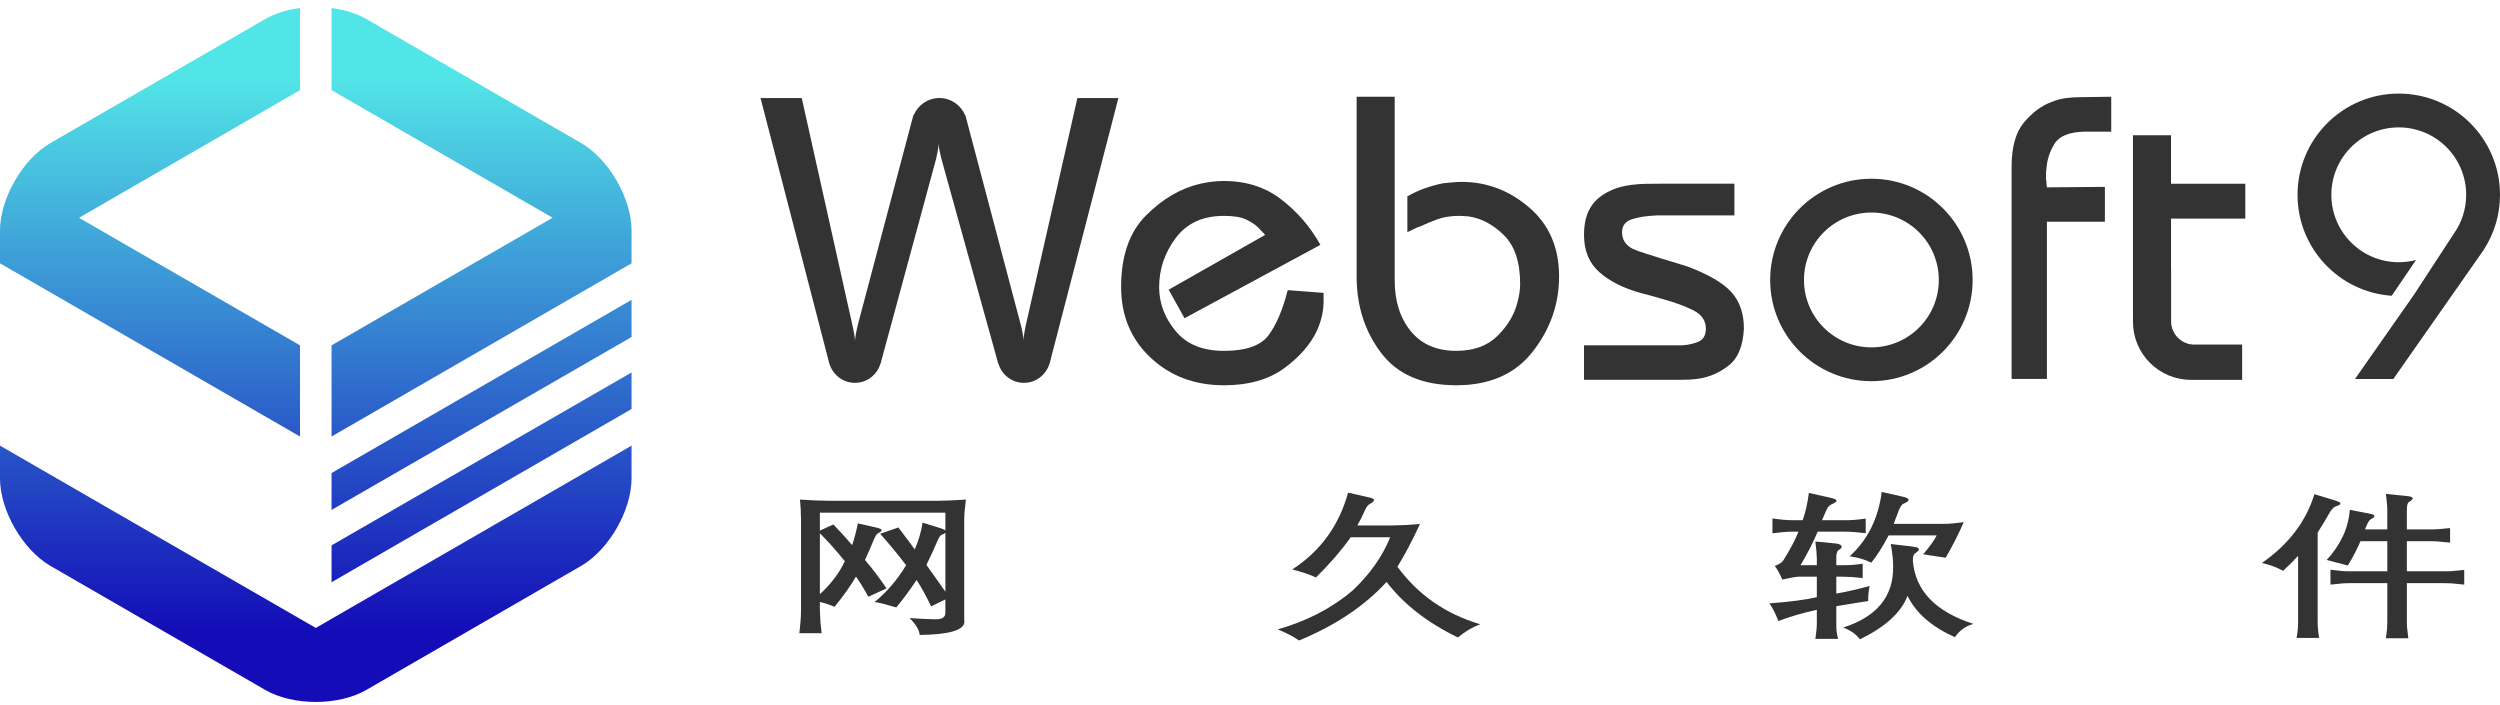 <?xml version="1.0" encoding="utf-8"?>
<!-- Generator: Adobe Illustrator 16.0.0, SVG Export Plug-In . SVG Version: 6.00 Build 0)  -->
<!DOCTYPE svg PUBLIC "-//W3C//DTD SVG 1.1//EN" "http://www.w3.org/Graphics/SVG/1.1/DTD/svg11.dtd">
<svg version="1.1" id="横版中英" xmlns="http://www.w3.org/2000/svg" xmlns:xlink="http://www.w3.org/1999/xlink" x="0px"
	 y="0px" width="500px" height="141px" viewBox="0 0 500 141" enable-background="new 0 0 500 141" xml:space="preserve">
<g>
	<g>
		<path fill="#333333" d="M253.027,46.978c-0.181-0.181-0.379-0.392-0.59-0.633s-0.467-0.513-0.769-0.817
			c-0.604-0.603-1.419-1.146-2.445-1.628c-1.028-0.482-2.507-0.724-4.44-0.724c-4.228,0-7.442,1.478-9.647,4.438
			c-2.204,2.958-3.306,6.221-3.306,9.781c0,0.061,0,0.107,0,0.138s0,0.077,0,0.134c0.061,3.142,1.178,6.01,3.352,8.609
			c2.174,2.596,5.374,3.892,9.602,3.892c4.408,0,7.383-1.041,8.924-3.125c1.541-2.08,2.792-4.994,3.761-8.739
			c0-0.061,0.013-0.104,0.045-0.138c0.03-0.03,0.044-0.073,0.044-0.138l7.156,0.547v1.722c0,0.904-0.105,1.842-0.316,2.807
			s-0.529,1.933-0.951,2.897c-1.268,2.78-3.457,5.316-6.567,7.611c-3.11,2.294-7.142,3.443-12.095,3.443
			c-5.858,0-10.749-1.843-14.675-5.527s-5.888-8.395-5.888-14.133c0-6.221,1.66-10.99,4.983-14.311
			c3.319-3.322,6.943-5.437,10.87-6.344c0.844-0.182,1.645-0.315,2.399-0.409c0.756-0.09,1.524-0.134,2.31-0.134
			c4.469,0,8.305,1.239,11.507,3.715c3.199,2.476,5.797,5.494,7.79,9.058l-27.177,14.676l-3.171-5.708L253.027,46.978z"/>
		<path fill="#333333" d="M278.937,19.349v36.69c0,4.167,1.07,7.563,3.216,10.19c2.142,2.626,5.177,3.938,9.103,3.938
			c3.504,0,6.266-1.008,8.291-3.034c2.023-2.021,3.336-4.241,3.939-6.656c0.181-0.663,0.318-1.3,0.408-1.902
			c0.091-0.604,0.136-1.21,0.136-1.813c0-4.349-1.087-7.594-3.261-9.738c-2.174-2.144-4.561-3.396-7.157-3.758
			c-0.303,0-0.588-0.017-0.859-0.047c-0.272-0.03-0.559-0.044-0.862-0.044c-1.689,0-3.157,0.225-4.393,0.677
			c-1.238,0.455-2.433,0.951-3.578,1.494c-0.061,0-0.122,0.017-0.181,0.047c-0.063,0.03-0.122,0.043-0.181,0.043
			c-0.364,0.182-0.712,0.353-1.042,0.5c-0.333,0.153-0.68,0.317-1.042,0.499v-7.159c1.146-0.663,2.323-1.206,3.532-1.628
			c1.208-0.422,2.414-0.754,3.623-0.994c0.663-0.061,1.3-0.121,1.902-0.185c0.604-0.057,1.208-0.091,1.813-0.091
			c5.012,0,9.512,1.709,13.498,5.119c3.984,3.413,5.978,8.019,5.978,13.814c0,5.496-1.752,10.494-5.252,14.993
			c-3.504,4.499-8.606,6.75-15.313,6.75c-6.763,0-11.774-2.161-15.037-6.479c-3.259-4.318-4.891-9.406-4.891-15.265V19.349H278.937z
			"/>
		<path fill="#333333" d="M336.143,69.066c0.09,0,0.165,0,0.228,0c1.207-0.057,2.31-0.302,3.306-0.727
			c0.997-0.423,1.494-1.3,1.494-2.634c0-1.57-0.83-2.783-2.49-3.631c-1.661-0.848-3.82-1.635-6.477-2.358
			c-0.604-0.184-1.24-0.365-1.903-0.546c-0.665-0.181-1.359-0.365-2.083-0.546c-3.504-0.968-6.283-2.361-8.335-4.177
			c-2.053-1.816-3.08-4.298-3.08-7.443c0-4.482,1.688-6.931,4.531-8.492c3.219-1.771,6.612-1.771,10.779-1.771h14.766v6.344h-15.4
			c-1.933,0.061-3.595,0.302-4.982,0.724c-1.391,0.423-2.084,1.297-2.084,2.627c0,1.511,0.726,2.626,2.174,3.353
			c1.451,0.724,10.72,3.41,10.962,3.531c4.168,1.57,7.08,3.279,8.742,5.118c1.661,1.843,2.492,4.274,2.492,7.292
			c-0.183,3.444-1.164,5.876-2.945,7.293c-1.781,1.42-3.729,2.312-5.843,2.673c-0.726,0.121-1.449,0.198-2.175,0.228
			c-0.725,0.03-1.418,0.044-2.083,0.044c-0.061,0-18.934,0-18.934,0v-6.9C316.802,69.066,336.052,69.066,336.143,69.066z"/>
		<path fill="#333333" d="M402.317,33.392c0-3.986,0.83-6.961,2.492-8.924c1.658-1.96,3.455-3.307,5.39-4.03
			c1.024-0.422,2.023-0.693,2.988-0.817c0.966-0.12,1.812-0.181,2.537-0.181l6.523-0.091v6.978h-5.256
			c-3.08,0.061-5.104,0.857-6.069,2.398s-1.511,3.216-1.632,5.028c-0.06,0.302-0.089,0.603-0.089,0.904c0,0.305,0,0.606,0,0.908
			c0,0.12,0,0.241,0,0.361c0,0.121,0.029,0.211,0.089,0.271c0,0.061,0,0.124,0,0.181c0,0.061,0,0.124,0,0.181
			c0,0.182,0.016,0.349,0.047,0.5c0.03,0.15,0.046,0.288,0.046,0.408l11.595-0.091v6.975h-11.595v31.435h-7.066V33.392z"/>
		<path fill="#333333" d="M223.68,19.613h-4.1h-4.104l-10.172,44.79c-0.179,0.75-0.326,1.487-0.44,2.211
			c-0.104,0.64-0.157,1.099-0.168,1.394c-0.013-0.335-0.073-0.82-0.188-1.471c-0.127-0.724-0.295-1.434-0.499-2.134l-10.648-40.274
			c-0.04-0.208-0.098-0.412-0.161-0.613l-0.131-0.492h-0.052c-0.859-2.01-2.835-3.42-5.14-3.42s-4.283,1.41-5.143,3.42h-0.057
			l-0.147,0.553c-0.003,0.014-0.007,0.027-0.01,0.04l-10.867,41.021c-0.179,0.674-0.331,1.356-0.459,2.054
			c-0.12,0.649-0.181,1.136-0.189,1.474c-0.008-0.291-0.062-0.743-0.169-1.377c-0.113-0.683-0.263-1.399-0.44-2.15l-10.046-45.024
			h-4.141h-4.102l13.777,53.168h0.018c0.676,2.194,2.692,3.788,5.088,3.788s4.412-1.594,5.088-3.788h0.021l10.92-40.265
			c0.205-0.724,0.372-1.44,0.499-2.15c0.128-0.71,0.191-1.232,0.191-1.567h0.01c0,0.281,0.077,0.787,0.231,1.511
			c0.152,0.724,0.332,1.46,0.536,2.207l11.178,40.265h0.034c0.677,2.194,2.692,3.788,5.088,3.788c2.394,0,4.412-1.594,5.089-3.788
			h0.026L223.68,19.613z"/>
		<path fill="#333333" d="M394.527,55.992c0,11.182-9.066,20.246-20.246,20.246c-11.184,0-20.248-9.064-20.248-20.246
			s9.064-20.246,20.248-20.246C385.461,35.746,394.527,44.811,394.527,55.992z M374.281,42.509c-7.448,0-13.484,6.037-13.484,13.483
			s6.036,13.482,13.484,13.482c7.444,0,13.481-6.036,13.481-13.482S381.726,42.509,374.281,42.509z"/>
		<path fill="#333333" d="M500,38.962c0-11.182-9.064-20.246-20.246-20.246s-20.246,9.064-20.246,20.246
			c0,10.706,8.311,19.466,18.833,20.192l4.868-7.158c-1.104,0.291-2.259,0.448-3.455,0.448c-7.446,0-13.482-6.036-13.482-13.482
			s6.036-13.483,13.482-13.483s13.482,6.037,13.482,13.483c0,2.921-0.931,5.621-2.509,7.832l0,0l-7.959,12.189l-11.771,16.813h7.671
			l17.314-24.728c0.228-0.306,0.442-0.617,0.653-0.932l0.091-0.131h-0.007C498.791,46.83,500,43.038,500,38.962z"/>
		<path fill="#333333" d="M449.06,36.741h-14.855V27.05h-7.611v35.964v0.09c0,0.077,0.007,0.583,0.01,1.012
			c0,0.087-0.01,0.171-0.01,0.258c0,6.405,5.192,11.594,11.597,11.594l0,0c0.061,0,10.237,0,10.237,0v-7.064h-9.062
			c-0.059,0-0.112-0.004-0.171-0.004c-0.11,0.007-0.223,0.018-0.336,0.018c-0.246,0-0.484-0.027-0.721-0.064
			c-0.038-0.003-0.078-0.003-0.115-0.006c-0.149-0.014-0.3-0.058-0.449-0.114c-1.675-0.482-2.958-1.879-3.275-3.618l0,0
			c0,0,0-0.01-0.002-0.013c-0.049-0.269-0.077-0.543-0.077-0.824c0-0.037,0.005-0.074,0.005-0.11
			c-0.002-0.044-0.003-0.088-0.005-0.128V53.49c-0.005,0.003-0.01,0.006-0.015,0.006v-9.777h14.855V36.741z"/>
	</g>
	<linearGradient id="SVGID_1_" gradientUnits="userSpaceOnUse" x1="63.155" y1="1.608" x2="63.155" y2="140.393">
		<stop  offset="0.1" style="stop-color:#52E5E7"/>
		<stop  offset="0.9" style="stop-color:#130CB7"/>
	</linearGradient>
	<path fill="url(#SVGID_1_)" d="M63.155,125.587l63.155-36.459v6.563c0,6.415-4.548,14.294-10.104,17.499L73.26,137.988
		c-5.557,3.205-14.652,3.205-20.209,0l-42.946-24.799C4.547,109.984,0,102.105,0,95.69v-6.563L63.155,125.587z M116.206,28.598
		L73.26,3.803c-1.975-1.139-4.396-1.866-6.948-2.194v16.414l44.208,25.525L66.312,69.073v18.229l59.999-34.641v-6.562
		C126.311,39.682,121.763,31.807,116.206,28.598z M59.998,87.303L0,52.662v-6.562c0-6.419,4.547-14.294,10.104-17.503L53.05,3.803
		c1.975-1.139,4.397-1.866,6.948-2.194v16.424L15.799,43.558l44.199,25.509V87.303z M66.312,94.608l59.999-34.64v7.437
		l-59.999,34.579V94.608z M66.312,109.072l59.999-34.579v7.309l-59.999,34.641V109.072z"/>
	<g>
		<path fill="#333333" d="M174.926,120.392c2.429-1.973,4.528-4.422,6.301-7.35c-1.787-2.321-3.518-4.418-5.192-6.287l3.643-1.263
			c0.335,0.452,0.816,1.095,1.446,1.926c0.864,1.129,1.47,1.953,1.82,2.466c0.796-1.819,1.318-3.604,1.569-5.363l3.706,1.155
			c0.377,0.135,0.662,0.262,0.859,0.386v-3.527h-25.103v3.591l2.699-1.232c0.211,0.214,0.489,0.512,0.838,0.891
			c1.216,1.276,2.184,2.358,2.911,3.253c0.432-1.263,0.817-2.717,1.152-4.361l3.601,0.817c0.738,0.164,1.122,0.335,1.15,0.509
			c0.056,0.164-0.229,0.415-0.859,0.754c-0.181,0.134-0.405,0.506-0.67,1.108c-0.696,1.675-1.296,3.052-1.799,4.131
			c1.478,1.725,2.916,3.621,4.312,5.688l-3.642,1.661c-0.769-1.417-1.591-2.76-2.472-4.036c-1.115,1.923-2.546,3.939-4.291,6.057
			c-0.95-0.412-1.926-0.733-2.931-0.972v1.726c0.041,1.53,0.16,3.038,0.354,4.515h-4.458c0.193-1.5,0.306-2.978,0.335-4.438v-18.183
			c-0.014-1.54-0.084-2.903-0.21-4.097c2.038,0.145,4.096,0.225,6.176,0.245h21.104c1.719-0.011,3.685-0.091,5.905-0.245
			c-0.211,1.571-0.321,2.918-0.335,4.037v20.031c0.027,0.134,0.04,0.241,0.04,0.325c0,1.715-2.986,2.609-8.96,2.68
			c-0.041-0.955-0.711-2.08-2.01-3.373c2.357,0.154,4.097,0.234,5.214,0.244c1.312,0.011,1.961-0.422,1.947-1.293v-2.683
			l-2.847,1.387c-1.089-2.238-2.061-3.993-2.911-5.27c-1.397,2.087-2.75,3.916-4.062,5.487
			C177.444,120.941,175.999,120.576,174.926,120.392z M168.958,112.241c-1.787-2.221-3.448-4.08-4.982-5.577v12.173
			C166.208,116.791,167.869,114.593,168.958,112.241z M185.288,112.982c0.432,0.582,1.103,1.53,2.01,2.833
			c0.809,1.163,1.402,2.004,1.78,2.526V106.57c-0.154,0.134-0.427,0.278-0.817,0.433c-0.225,0.08-0.495,0.512-0.817,1.293
			C186.928,109.508,186.209,111.069,185.288,112.982z"/>
		<path fill="#333333" d="M277.312,116.386c-4.398,4.807-10.231,8.712-17.503,11.71c-1.158-0.8-2.582-1.54-4.271-2.217
			c5.792-1.646,10.76-4.211,14.906-7.705c3.474-3.246,6.008-6.82,7.6-10.726h-7.895c-1.842,2.6-4.158,5.282-6.95,8.043
			c-1.199-0.563-2.784-1.099-4.752-1.602c5.611-3.624,9.338-8.746,11.18-15.362l4.375,1.002c0.516,0.114,0.785,0.268,0.808,0.462
			c0.02,0.194-0.208,0.433-0.681,0.707c-0.462,0.208-0.83,0.64-1.11,1.297c-0.474,1.099-0.991,2.13-1.549,3.095h6.95
			c1.299,0,3.154-0.097,5.569-0.291c-1.466,3.205-2.966,6.056-4.5,8.552c4.144,5.631,9.664,9.46,16.56,11.496
			c-1.633,0.616-3.12,1.497-4.461,2.649C285.519,124.568,280.759,120.864,277.312,116.386z"/>
		<path fill="#333333" d="M361.776,98.588l4.082,0.911c0.935,0.194,1.415,0.398,1.445,0.616c0.054,0.204-0.328,0.482-1.152,0.831
			c-0.419,0.288-0.705,0.637-0.857,1.049c-0.141,0.358-0.44,1.041-0.901,2.05h4.67c1.142,0.01,2.504-0.098,4.081-0.325v2.911
			c-1.829-0.204-3.19-0.302-4.081-0.292h-5.527c-0.937,2.208-2.08,4.442-3.434,6.703h3.266v-1.356c0-0.646-0.099-1.775-0.295-3.39
			l3.937,0.385c0.698,0.063,1.124,0.222,1.277,0.479c0.029,0.06,0.042,0.124,0.042,0.184c0,0.229-0.195,0.446-0.586,0.664
			c-0.308,0.184-0.469,0.656-0.482,1.416v1.618h1.256c0.754,0,1.397-0.02,1.927-0.06c0.614-0.044,1.313-0.121,2.094-0.231v2.851
			c-1.662-0.174-3.002-0.265-4.021-0.265h-1.256v3.377c1.843-0.309,4.063-0.812,6.659-1.511c-0.225,1.172-0.314,2.174-0.272,3.004
			c-0.489,0.084-1.188,0.191-2.094,0.325c-1.759,0.274-3.19,0.513-4.293,0.707v3.497c0,0.626,0.021,1.146,0.063,1.558
			c0.056,0.462,0.154,0.955,0.293,1.48h-4.544c0.014-0.104,0.035-0.255,0.064-0.448c0.167-1.283,0.244-2.147,0.23-2.59v-2.773
			c-2.931,0.649-5.493,1.396-7.685,2.251c-0.559-1.447-1.158-2.63-1.8-3.544c4.062-0.299,7.224-0.71,9.484-1.233v-4.1h-3.685
			c-0.727,0.054-1.802,0.244-3.226,0.572c-0.516-1.202-1.019-2.106-1.508-2.713c0.824-0.309,1.384-0.656,1.675-1.049
			c1.468-2.341,2.486-4.277,3.059-5.809h-1.256c-1.005,0-2.318,0.107-3.937,0.325v-2.975c1.521,0.225,2.833,0.346,3.937,0.355h2.113
			C361.098,102.46,361.51,100.645,361.776,98.588z M368.644,125.507c6.753-2.157,10.083-6.241,9.985-12.25
			c0-1.233-0.161-2.717-0.482-4.452l4.126,0.479c0.865,0.11,1.331,0.23,1.401,0.352c0.07,0.124,0.105,0.207,0.105,0.248
			c0,0.194-0.244,0.445-0.731,0.753c-0.322,0.218-0.482,0.7-0.482,1.451c0.474,6.029,4.521,10.26,12.143,12.695
			c-1.549,0.402-2.792,1.286-3.727,2.649c-4.635-2.063-7.797-4.82-9.485-8.273c-1.212,3.299-4.381,6.2-9.503,8.706
			C371.196,126.826,370.08,126.043,368.644,125.507z M369.92,111.271c3.601-3.276,5.743-7.571,6.428-12.884l4.082,0.925
			c0.796,0.167,1.225,0.365,1.288,0.603c0.062,0.234-0.241,0.499-0.911,0.784c-0.476,0.114-0.957,0.925-1.444,2.436
			c-0.153,0.338-0.356,0.884-0.607,1.635h9.736c1.045,0.02,2.462-0.094,4.249-0.339c-0.95,2.228-2.149,4.603-3.602,7.118
			c-0.558-0.094-1.703-0.268-3.434-0.525c-0.544-0.081-0.899-0.138-1.066-0.168c1.31-1.541,2.211-2.8,2.7-3.774h-9.611
			c-1.242,2.341-2.399,4.16-3.474,5.453C372.954,111.887,371.511,111.465,369.92,111.271z"/>
		<path fill="#333333" d="M452.374,112.597c5.318-3.688,8.82-8.277,10.511-13.761l4.062,1.232c0.712,0.215,1.092,0.412,1.141,0.593
			c0.048,0.182-0.227,0.372-0.826,0.576c-0.419,0.104-0.837,0.489-1.256,1.156c-0.56,1.018-1.384,2.388-2.473,4.116v17.828
			c-0.013,0.904,0.084,1.986,0.295,3.249h-4.502c0.11-0.687,0.188-1.272,0.231-1.755c0.04-0.463,0.062-0.962,0.062-1.494v-13.161
			c-0.712,0.783-1.71,1.778-2.993,2.991C455.369,113.468,453.952,112.945,452.374,112.597z M465.335,111.994
			c2.817-3.063,4.361-6.405,4.626-10.029l4.062,0.783c0.544,0.104,0.829,0.252,0.859,0.449c0.026,0.194-0.218,0.415-0.733,0.66
			c-0.225,0.167-0.405,0.375-0.545,0.633c-0.07,0.185-0.176,0.422-0.313,0.71c-0.113,0.265-0.211,0.492-0.294,0.677h4.46v-3.406
			c0.014-1.056-0.084-2.288-0.293-3.698l4.104,0.418c0.754,0.071,1.172,0.205,1.256,0.399c0.084,0.197-0.161,0.469-0.733,0.817
			c-0.168,0.113-0.278,0.301-0.335,0.563c-0.056,0.261-0.084,0.717-0.084,1.363v3.544h4.754c0.837,0.021,2.135-0.066,3.894-0.261
			v2.91c-1.131-0.124-1.935-0.2-2.407-0.23c-0.502-0.04-0.998-0.061-1.486-0.061h-4.754v6.022h7.581
			c0.851,0.023,2.146-0.07,3.892-0.274v2.941c-0.961-0.11-1.729-0.188-2.301-0.231c-0.533-0.04-1.063-0.061-1.591-0.061h-7.581
			v7.829c-0.014,0.616,0.084,1.678,0.295,3.188h-4.502c0.125-0.801,0.206-1.417,0.241-1.842c0.033-0.426,0.052-0.875,0.052-1.347
			v-7.829h-7.537c-0.67-0.02-1.948,0.077-3.83,0.292v-2.975c1.045,0.134,1.792,0.218,2.239,0.248c0.474,0.04,0.977,0.06,1.507,0.06
			h7.621v-6.022h-5.359c-0.782,1.785-1.627,3.41-2.534,4.867C468.628,112.848,467.218,112.477,465.335,111.994z"/>
	</g>
</g>
</svg>
